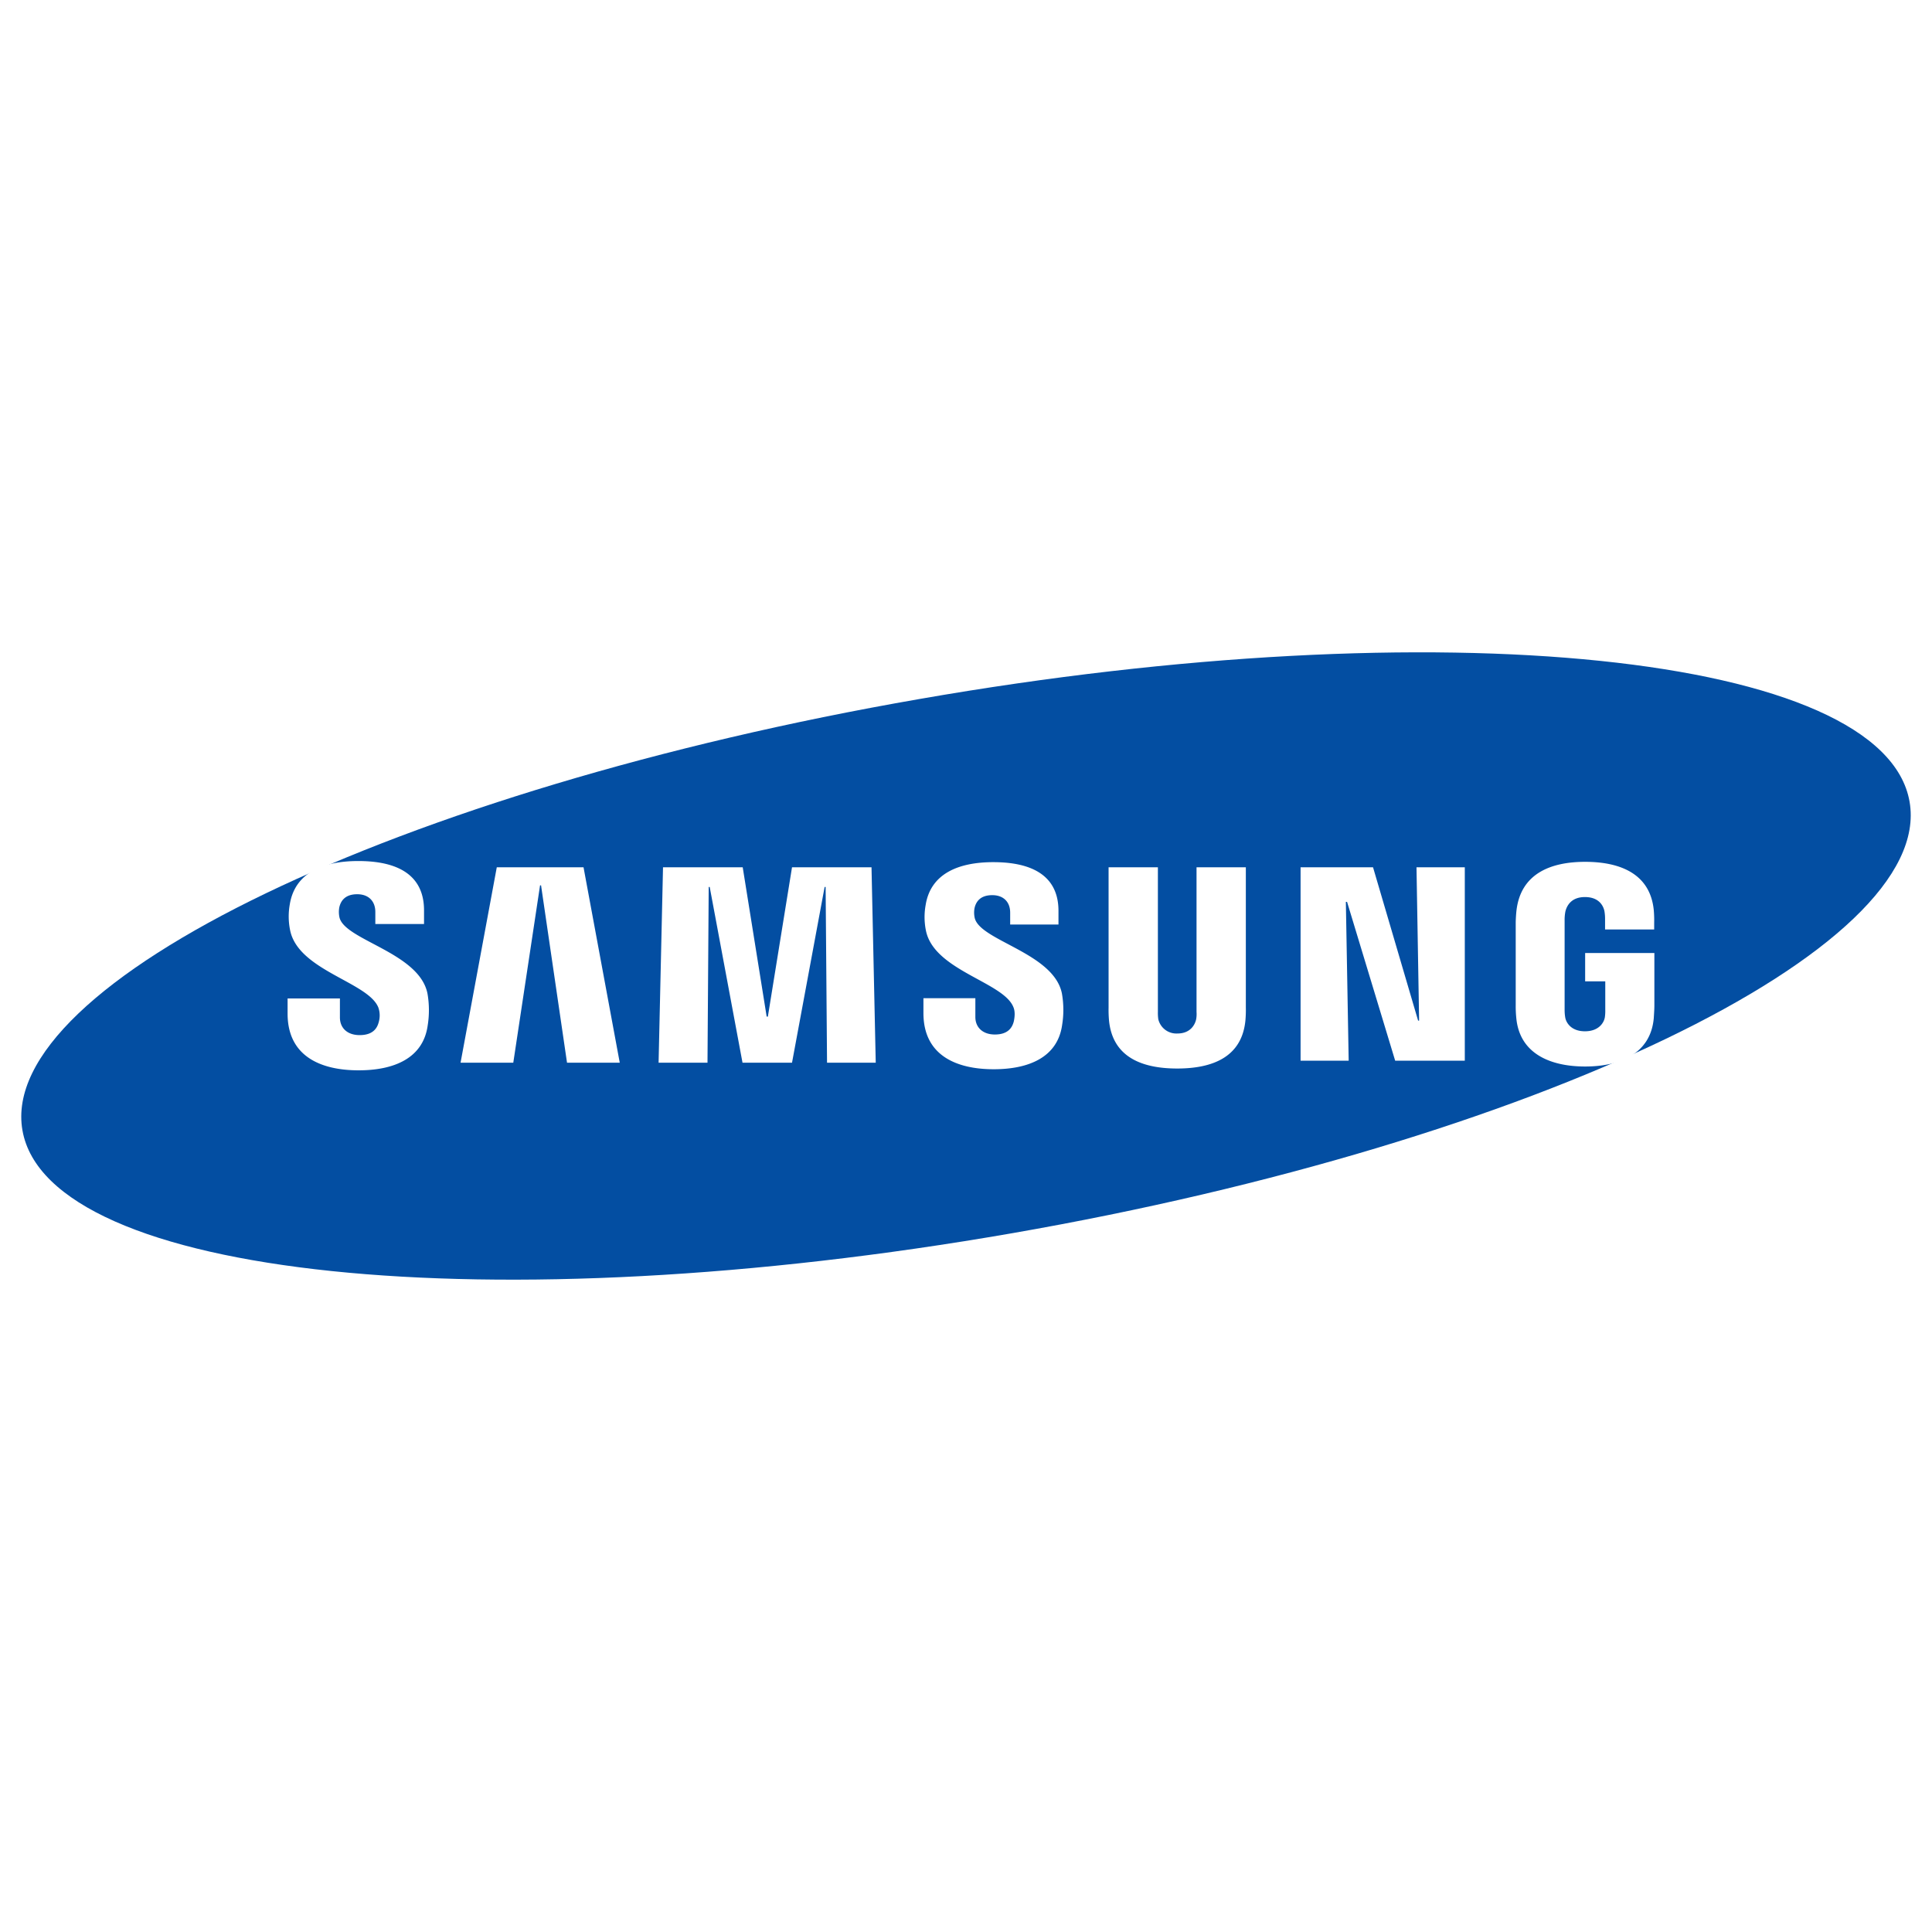 <svg id="Livello_1" data-name="Livello 1" xmlns="http://www.w3.org/2000/svg" viewBox="0 0 960 960"><rect x="-20.95" y="-20.95" width="1001.9" height="1001.9" fill="#fff"/><path d="M948.85,398.34c12.8,73.3-186.7,169.3-445.7,214.4s-479.2,22.2-492-51.1,186.8-169.3,445.7-214.3C715.85,302.14,936.05,325,948.85,398.34Z" fill="#034ea2"/><polygon points="705.15 507.14 703.85 430.94 727.85 430.94 727.85 527.04 693.25 527.04 669.35 448.14 668.75 448.14 670.15 527.04 646.25 527.04 646.25 430.94 682.25 430.94 704.65 507.14 705.15 507.14" fill="#fff"/><polygon points="268.35 439.94 255.05 528.04 228.85 528.04 246.85 430.94 289.95 430.94 307.95 528.04 281.75 528.04 268.85 439.94 268.35 439.94" fill="#fff"/><polygon points="381.55 505.14 393.55 430.94 433.05 430.94 435.15 528.04 410.95 528.04 410.25 440.74 409.75 440.74 393.55 528.04 368.95 528.04 352.65 440.74 352.15 440.74 351.55 528.04 327.25 528.04 329.45 430.94 369.05 430.94 380.95 505.14 381.55 505.14" fill="#fff"/><path d="M188,500.64a11.88,11.88,0,0,1,.2,7.2c-.8,3.2-3,6.5-9.5,6.5-6.1,0-9.8-3.5-9.8-8.8v-9.4h-26v7.5c0,21.6,17,28.2,35.3,28.2,17.6,0,32-6,34.3-22.2a47.9,47.9,0,0,0-.1-16c-4.1-20.3-40.9-26.4-43.7-37.7a12.63,12.63,0,0,1-.1-5.1c.7-3.1,2.8-6.5,8.9-6.5,5.7,0,9,3.5,9,8.8v6h24.2v-6.8c0-21.2-19-24.5-32.7-24.5-17.3,0-31.4,5.7-34,21.5a34.1,34.1,0,0,0,.2,13.1C148.45,482.34,183,488,188,500.64Z" fill="#fff"/><path d="M503.55,500.44c1,2.3.6,5.3.2,7.1-.8,3.2-3,6.5-9.4,6.5-6,0-9.7-3.5-9.7-8.7V496h-25.8v7.4c0,21.4,16.9,27.9,34.9,27.9,17.4,0,31.7-5.9,34-21.9a46.75,46.75,0,0,0-.1-15.8c-4.1-20.1-40.5-26.1-43.3-37.4a12.13,12.13,0,0,1-.1-5c.7-3.1,2.8-6.4,8.8-6.4,5.6,0,8.9,3.4,8.9,8.7v5.9h24v-6.8c0-20.9-18.8-24.2-32.4-24.2-17.1,0-31.1,5.6-33.6,21.3a33.6,33.6,0,0,0,.2,13C464.45,482.34,498.65,488,503.55,500.44Z" fill="#fff"/><path d="M585.05,513.54c6.7,0,8.8-4.7,9.3-7a14.51,14.51,0,0,0,.2-3.7v-71.9h24.5v69.6a59.33,59.33,0,0,1-.2,6.4c-1.7,18.1-16,24-33.9,24s-32.2-5.9-33.9-24a59.33,59.33,0,0,1-.2-6.4v-69.6h24.5v71.8a21.17,21.17,0,0,0,.2,3.7A9.24,9.24,0,0,0,585.05,513.54Z" fill="#fff"/><path d="M787.55,512.44c7,0,9.5-4.4,9.9-7a22.34,22.34,0,0,0,.2-3.7v-14.1h-10v-14.1h34.4v26c0,1.8-.1,3.2-.3,6.4-1.6,17.7-16.9,24-34.1,24s-32.5-6.3-34.2-24a56.89,56.89,0,0,1-.3-6.4v-40.9c0-1.7.2-4.8.4-6.4,2.2-18.1,16.9-24,34.1-24s32.3,5.8,34.1,24a58.44,58.44,0,0,1,.2,6.4v3.2h-24.4v-5.3a22.72,22.72,0,0,0-.3-3.7c-.4-2.2-2.3-7.1-9.7-7.1-7.1,0-9.1,4.7-9.7,7.1a21.89,21.89,0,0,0-.4,4.6v44.4a22.18,22.18,0,0,0,.3,3.7C778.15,508,780.55,512.44,787.55,512.44Z" fill="#fff"/></svg>